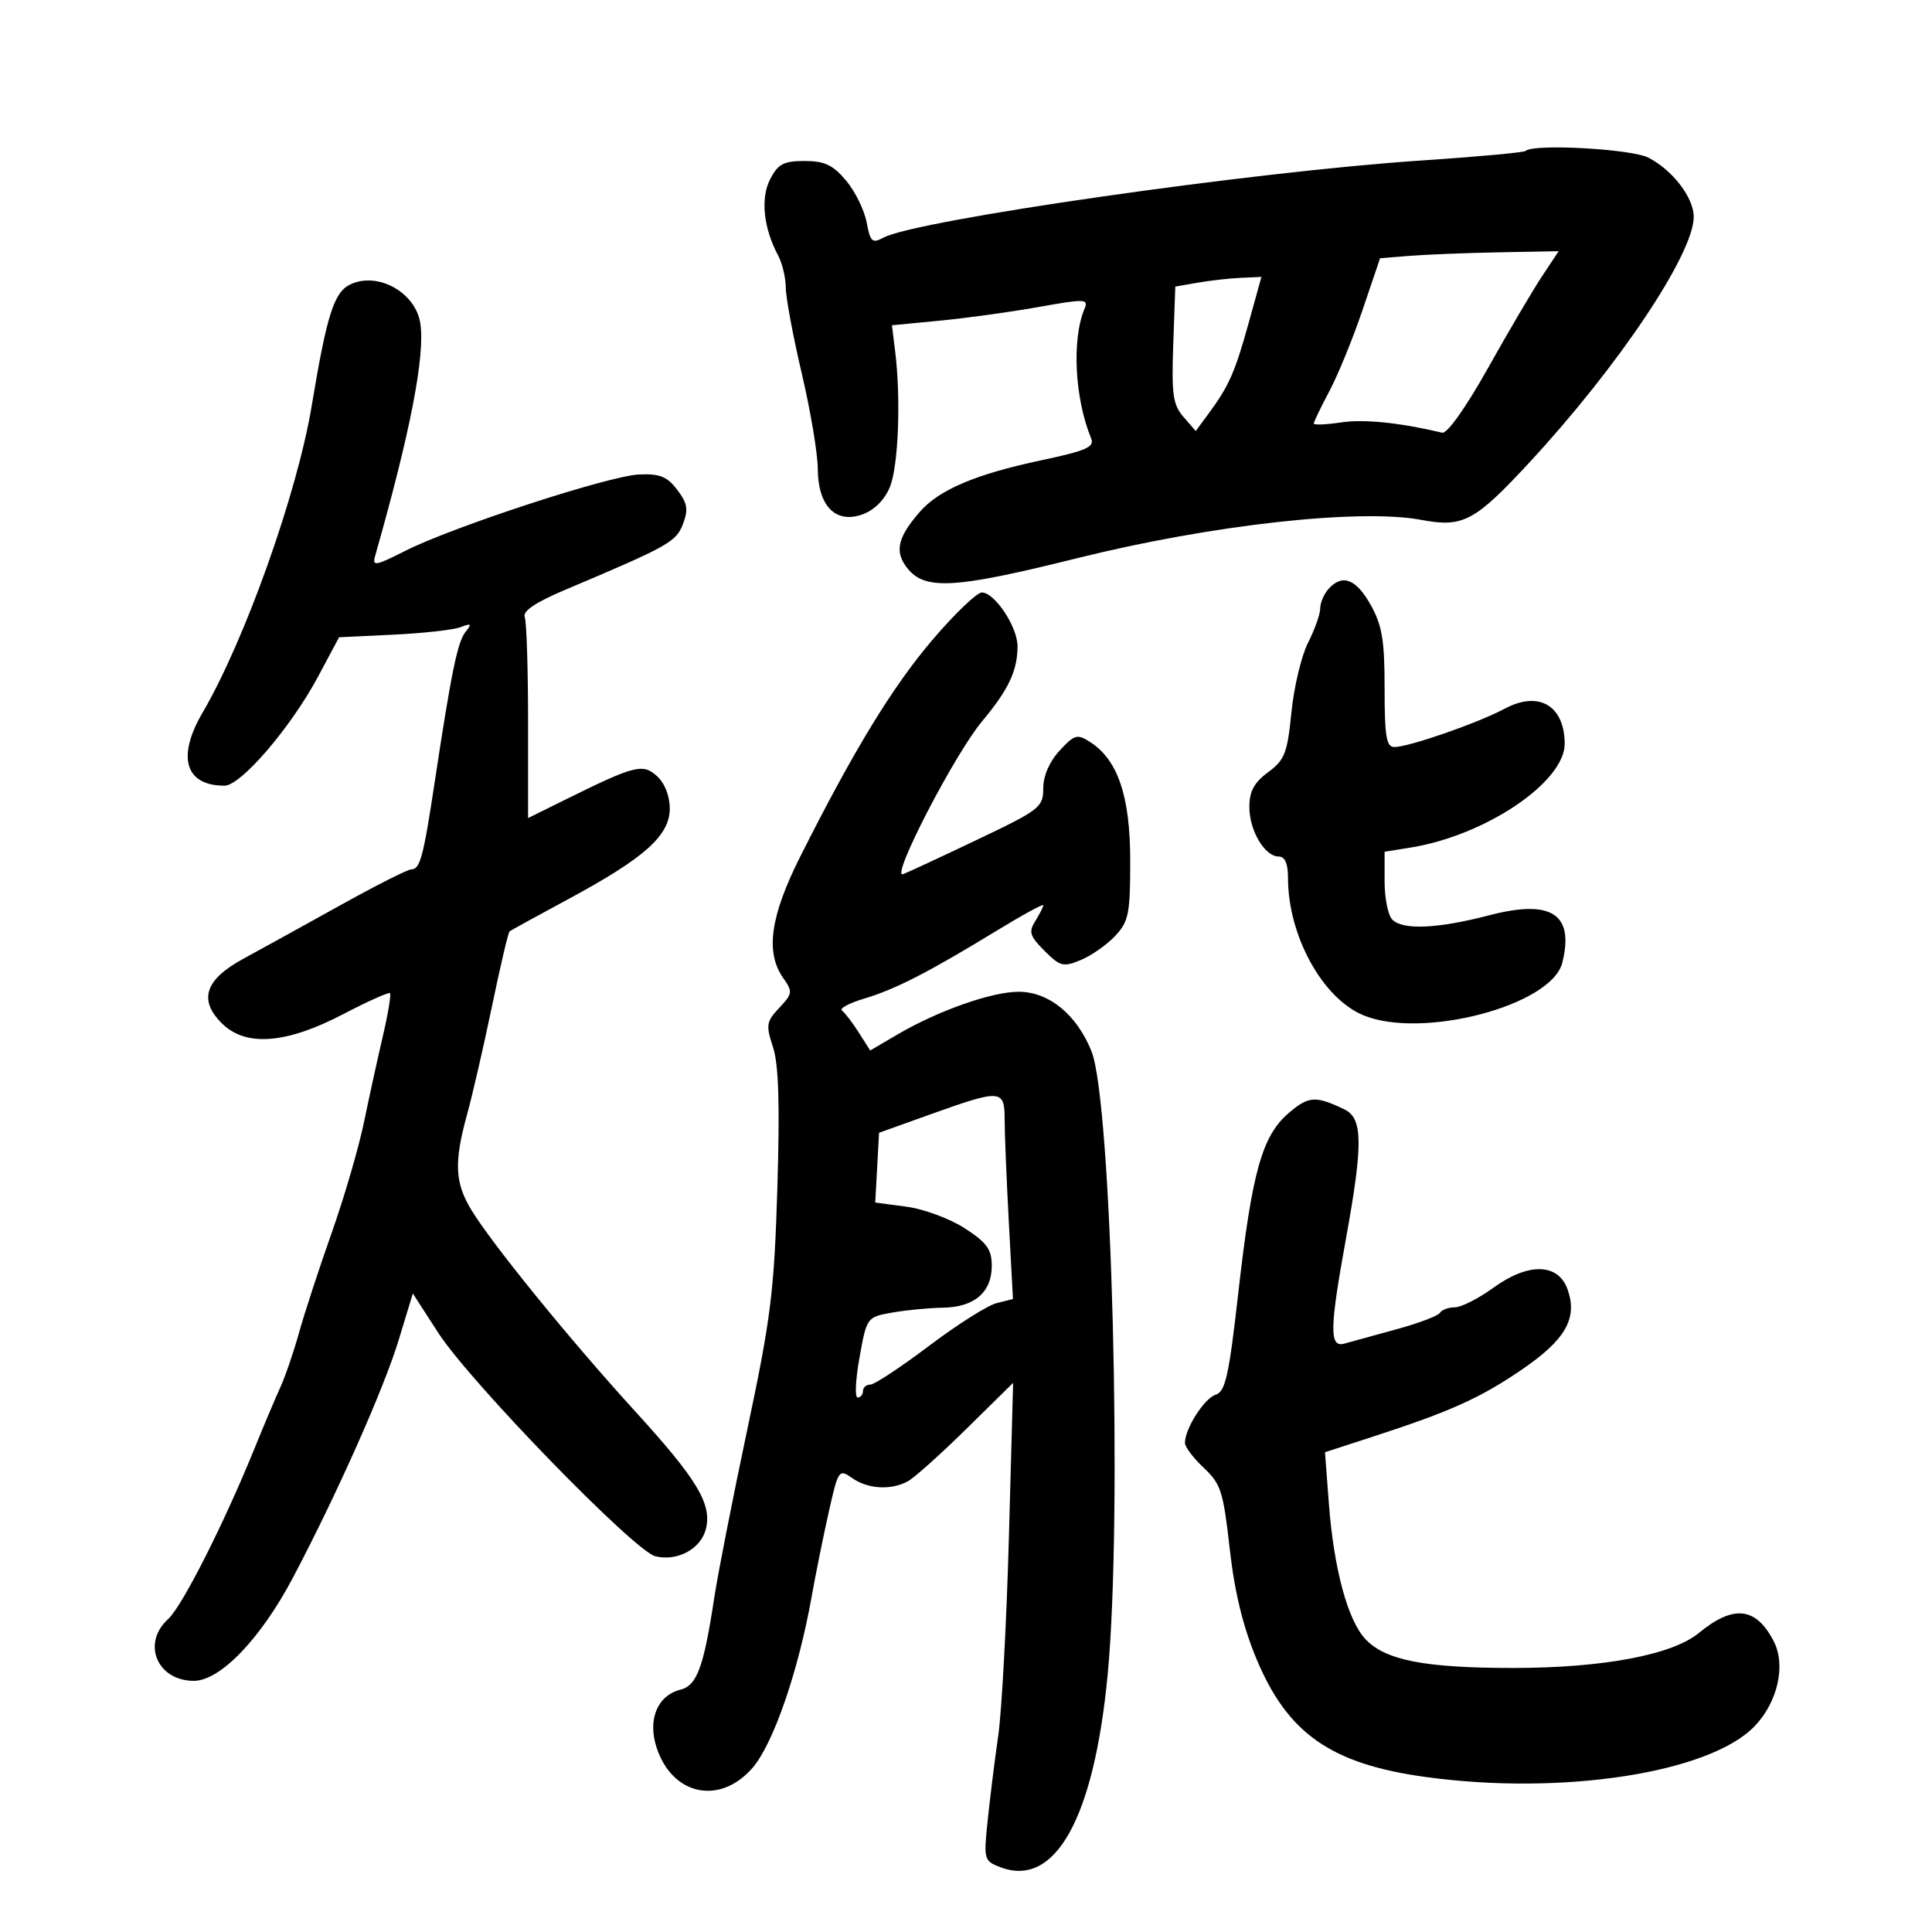 <svg xmlns="http://www.w3.org/2000/svg" width="300" height="300" viewBox="0 0 300 300" version="1.1">
	<path d="M 236.896 23.438 C 236.655 23.678, 229.309 24.351, 220.570 24.933 C 194.519 26.667, 142.312 34.157, 137.197 36.894 C 135.435 37.838, 135.142 37.572, 134.567 34.507 C 134.212 32.611, 132.773 29.696, 131.371 28.029 C 129.339 25.614, 128.035 25, 124.937 25 C 121.685 25, 120.813 25.460, 119.591 27.824 C 118.063 30.780, 118.552 35.426, 120.844 39.708 C 121.480 40.896, 122.008 43.136, 122.018 44.684 C 122.028 46.233, 123.145 52.225, 124.500 58 C 125.855 63.775, 126.972 70.412, 126.982 72.750 C 127.007 78.537, 129.712 81.345, 133.867 79.897 C 135.706 79.255, 137.316 77.675, 138.156 75.685 C 139.503 72.493, 139.919 61.992, 138.994 54.504 L 138.500 50.509 146 49.786 C 150.125 49.388, 157.012 48.434, 161.305 47.666 C 168.435 46.390, 169.051 46.409, 168.425 47.885 C 166.403 52.646, 166.864 61.835, 169.439 68.095 C 169.980 69.409, 168.634 70, 161.798 71.448 C 151.510 73.628, 145.826 76.036, 142.819 79.489 C 139.509 83.289, 138.934 85.460, 140.604 87.845 C 143.328 91.734, 147.694 91.543, 167.245 86.679 C 188.098 81.490, 211.148 78.927, 220.719 80.732 C 227.172 81.948, 229.004 80.973, 237.500 71.796 C 251.338 56.849, 263 39.416, 263 33.675 C 263 30.688, 259.746 26.437, 255.961 24.480 C 253.330 23.119, 238.049 22.284, 236.896 23.438 M 218.899 39.729 L 214.298 40.097 211.578 48.129 C 210.082 52.546, 207.765 58.216, 206.429 60.729 C 205.093 63.242, 204 65.507, 204 65.762 C 204 66.018, 205.912 65.941, 208.250 65.591 C 211.807 65.058, 217.324 65.621, 223.948 67.190 C 224.718 67.372, 227.633 63.259, 231.024 57.207 C 234.196 51.545, 237.970 45.133, 239.410 42.957 L 242.028 39 232.764 39.180 C 227.669 39.279, 221.429 39.526, 218.899 39.729 M 54.379 44.173 C 51.864 45.380, 50.739 48.926, 48.405 63 C 46.149 76.601, 38.034 99.414, 31.444 110.678 C 27.421 117.555, 28.761 122, 34.857 122 C 37.417 122, 45.178 112.946, 49.414 105.017 L 52.654 98.954 61.077 98.552 C 65.710 98.331, 70.400 97.807, 71.500 97.388 C 73.180 96.748, 73.307 96.863, 72.296 98.110 C 71.052 99.643, 70.089 104.334, 67.493 121.492 C 65.734 133.120, 65.228 135, 63.856 135 C 63.301 135, 58.268 137.547, 52.673 140.660 C 47.078 143.773, 40.388 147.465, 37.807 148.864 C 31.852 152.093, 30.790 155.244, 34.430 158.884 C 38.139 162.593, 44.425 162.116, 53.350 157.449 C 57.118 155.479, 60.362 154.029, 60.560 154.226 C 60.757 154.424, 60.256 157.428, 59.446 160.901 C 58.636 164.375, 57.308 170.431, 56.495 174.358 C 55.682 178.286, 53.426 186, 51.481 191.500 C 49.536 197, 47.269 203.934, 46.443 206.910 C 45.618 209.885, 44.308 213.710, 43.534 215.410 C 42.759 217.109, 40.936 221.425, 39.484 225 C 34.740 236.677, 28.265 249.460, 26.111 251.405 C 21.964 255.148, 24.395 261, 30.098 261 C 34.196 261, 40.475 254.467, 45.476 245 C 52.252 232.173, 59.613 215.634, 61.906 208.083 L 64.103 200.850 68.074 206.993 C 72.990 214.599, 98.476 240.830, 101.748 241.652 C 105.147 242.505, 108.830 240.526, 109.607 237.428 C 110.582 233.546, 108.278 229.725, 98.494 219 C 88.503 208.048, 76.380 193.137, 73.194 187.882 C 70.615 183.628, 70.477 180.484, 72.541 173 C 73.375 169.975, 75.113 162.419, 76.404 156.209 C 77.694 149.998, 78.918 144.785, 79.125 144.623 C 79.331 144.461, 83.467 142.190, 88.316 139.576 C 100.103 133.222, 104 129.737, 104 125.551 C 104 123.594, 103.218 121.602, 102.026 120.523 C 99.802 118.511, 98.597 118.820, 87.750 124.185 L 82 127.029 82 112.096 C 82 103.883, 81.767 96.556, 81.481 95.812 C 81.130 94.897, 83.148 93.537, 87.731 91.600 C 103.864 84.781, 104.992 84.151, 106.054 81.358 C 106.908 79.112, 106.744 78.142, 105.158 76.055 C 103.591 73.992, 102.450 73.534, 99.229 73.677 C 94.518 73.887, 70.287 81.807, 62.889 85.556 C 58.299 87.882, 57.780 87.970, 58.245 86.338 C 63.708 67.181, 66.034 55.202, 65.264 50.193 C 64.526 45.390, 58.634 42.131, 54.379 44.173 M 186 43.892 L 182.500 44.500 182.180 53.516 C 181.906 61.239, 182.133 62.848, 183.767 64.732 L 185.675 66.931 187.675 64.216 C 190.825 59.939, 191.774 57.791, 193.891 50.150 L 195.873 43 192.686 43.142 C 190.934 43.220, 187.925 43.557, 186 43.892 M 206.250 91.496 C 205.563 92.277, 205 93.628, 205 94.498 C 205 95.368, 204.153 97.749, 203.118 99.790 C 202.083 101.830, 200.918 106.708, 200.529 110.628 C 199.902 116.944, 199.490 118.001, 196.911 119.908 C 194.736 121.516, 194 122.881, 194 125.307 C 194 128.973, 196.386 133, 198.557 133 C 199.524 133, 200 134.093, 200 136.318 C 200 145.265, 205.320 154.982, 211.671 157.636 C 220.785 161.444, 240.922 156.145, 242.590 149.499 C 244.488 141.935, 240.917 139.604, 231.282 142.116 C 223.248 144.211, 217.856 144.456, 216.200 142.800 C 215.540 142.140, 215 139.498, 215 136.928 L 215 132.256 218.990 131.618 C 230.677 129.749, 243.033 121.407, 242.968 115.430 C 242.904 109.531, 238.921 107.223, 233.666 110.039 C 229.545 112.248, 218.759 116, 216.532 116 C 215.268 116, 215 114.404, 215 106.886 C 215 99.369, 214.617 97.091, 212.816 93.886 C 210.547 89.849, 208.391 89.064, 206.250 91.496 M 144.780 99.370 C 138.567 106.662, 132.554 116.520, 124.271 132.993 C 119.605 142.271, 118.815 147.863, 121.607 151.849 C 123.114 154.001, 123.077 154.290, 121.004 156.495 C 118.992 158.638, 118.904 159.180, 120.026 162.580 C 120.909 165.254, 121.102 171.438, 120.709 184.406 C 120.219 200.560, 119.718 204.591, 116.034 222 C 113.764 232.725, 111.465 244.425, 110.924 248 C 109.282 258.846, 108.230 261.725, 105.673 262.367 C 102.071 263.271, 100.525 267.032, 101.964 271.391 C 104.403 278.782, 111.734 280.345, 116.816 274.557 C 120.036 270.890, 123.961 259.560, 126.018 248 C 126.655 244.425, 127.858 238.470, 128.692 234.767 C 130.171 228.205, 130.263 228.071, 132.327 229.517 C 134.762 231.222, 138.321 231.434, 140.945 230.029 C 141.943 229.495, 146.035 225.835, 150.038 221.894 L 157.318 214.729 156.664 238.615 C 156.305 251.752, 155.560 265.650, 155.008 269.500 C 154.456 273.350, 153.715 279.299, 153.360 282.721 C 152.733 288.776, 152.787 288.968, 155.358 289.946 C 163.858 293.178, 169.880 282.344, 172.001 260 C 174.313 235.658, 172.635 171.086, 169.488 163.246 C 167.196 157.537, 162.867 154, 158.173 154.001 C 154.003 154.001, 145.666 156.939, 139.377 160.625 L 135.123 163.118 133.335 160.309 C 132.351 158.764, 131.182 157.239, 130.737 156.919 C 130.293 156.599, 131.857 155.761, 134.214 155.056 C 139.042 153.613, 144.187 150.974, 154.750 144.526 C 158.738 142.092, 162 140.309, 162 140.564 C 162 140.819, 161.444 141.917, 160.765 143.005 C 159.701 144.708, 159.900 145.355, 162.190 147.644 C 164.618 150.073, 165.110 150.197, 167.826 149.072 C 169.463 148.394, 171.859 146.715, 173.151 145.340 C 175.264 143.092, 175.500 141.919, 175.500 133.670 C 175.500 123.669, 173.592 118.004, 169.290 115.233 C 167.268 113.931, 166.865 114.042, 164.540 116.551 C 162.957 118.259, 161.999 120.461, 161.997 122.396 C 161.994 125.346, 161.489 125.740, 151.808 130.354 C 146.205 133.024, 140.997 135.448, 140.233 135.741 C 138.179 136.529, 148.198 117.150, 152.515 111.982 C 156.617 107.072, 158 104.137, 158 100.339 C 158 97.338, 154.455 92, 152.461 92 C 151.690 92, 148.233 95.317, 144.780 99.370 M 144.500 173.028 L 136.500 175.894 136.204 181.312 L 135.908 186.730 140.769 187.375 C 143.443 187.730, 147.513 189.241, 149.815 190.733 C 153.255 192.964, 154 194.003, 154 196.568 C 154 200.669, 151.294 202.986, 146.421 203.058 C 144.265 203.089, 140.722 203.431, 138.549 203.817 C 134.608 204.516, 134.596 204.533, 133.470 210.759 C 132.849 214.192, 132.714 217, 133.171 217 C 133.627 217, 134 216.550, 134 216 C 134 215.450, 134.516 215, 135.147 215 C 135.778 215, 139.874 212.297, 144.249 208.993 C 148.624 205.690, 153.349 202.700, 154.748 202.348 L 157.292 201.710 156.646 189.698 C 156.291 183.091, 156 175.957, 156 173.843 C 156 169.142, 155.454 169.103, 144.500 173.028 M 200.113 172.827 C 195.980 176.361, 194.406 181.975, 192.283 200.753 C 190.828 213.622, 190.279 216.094, 188.768 216.574 C 186.996 217.136, 184 221.833, 184 224.049 C 184 224.681, 185.317 226.428, 186.926 227.931 C 189.570 230.401, 189.958 231.609, 190.943 240.442 C 191.691 247.149, 192.995 252.529, 195.096 257.575 C 199.927 269.181, 206.684 273.908, 221.322 275.923 C 242.568 278.848, 265.497 275.310, 272.471 268.031 C 276.051 264.293, 277.338 258.554, 275.424 254.853 C 272.666 249.520, 269.173 249.139, 263.775 253.584 C 259.661 256.972, 248.887 259, 234.995 259 C 221.230 259, 215.107 257.807, 212.024 254.526 C 209.272 251.596, 207.115 243.604, 206.349 233.500 L 205.743 225.500 213.122 223.103 C 225.218 219.174, 229.811 217.108, 236.299 212.678 C 243.090 208.042, 244.990 204.728, 243.425 200.250 C 241.987 196.135, 237.348 196.011, 231.921 199.942 C 229.600 201.624, 226.894 203, 225.909 203 C 224.924 203, 223.879 203.387, 223.586 203.861 C 223.294 204.334, 220.230 205.489, 216.777 206.428 C 213.325 207.367, 209.713 208.360, 208.750 208.635 C 206.411 209.303, 206.454 206.345, 208.985 192.419 C 211.678 177.602, 211.632 173.641, 208.750 172.260 C 204.276 170.115, 203.203 170.186, 200.113 172.827" stroke="none" fill="black" fill-rule="evenodd"/>
</svg>